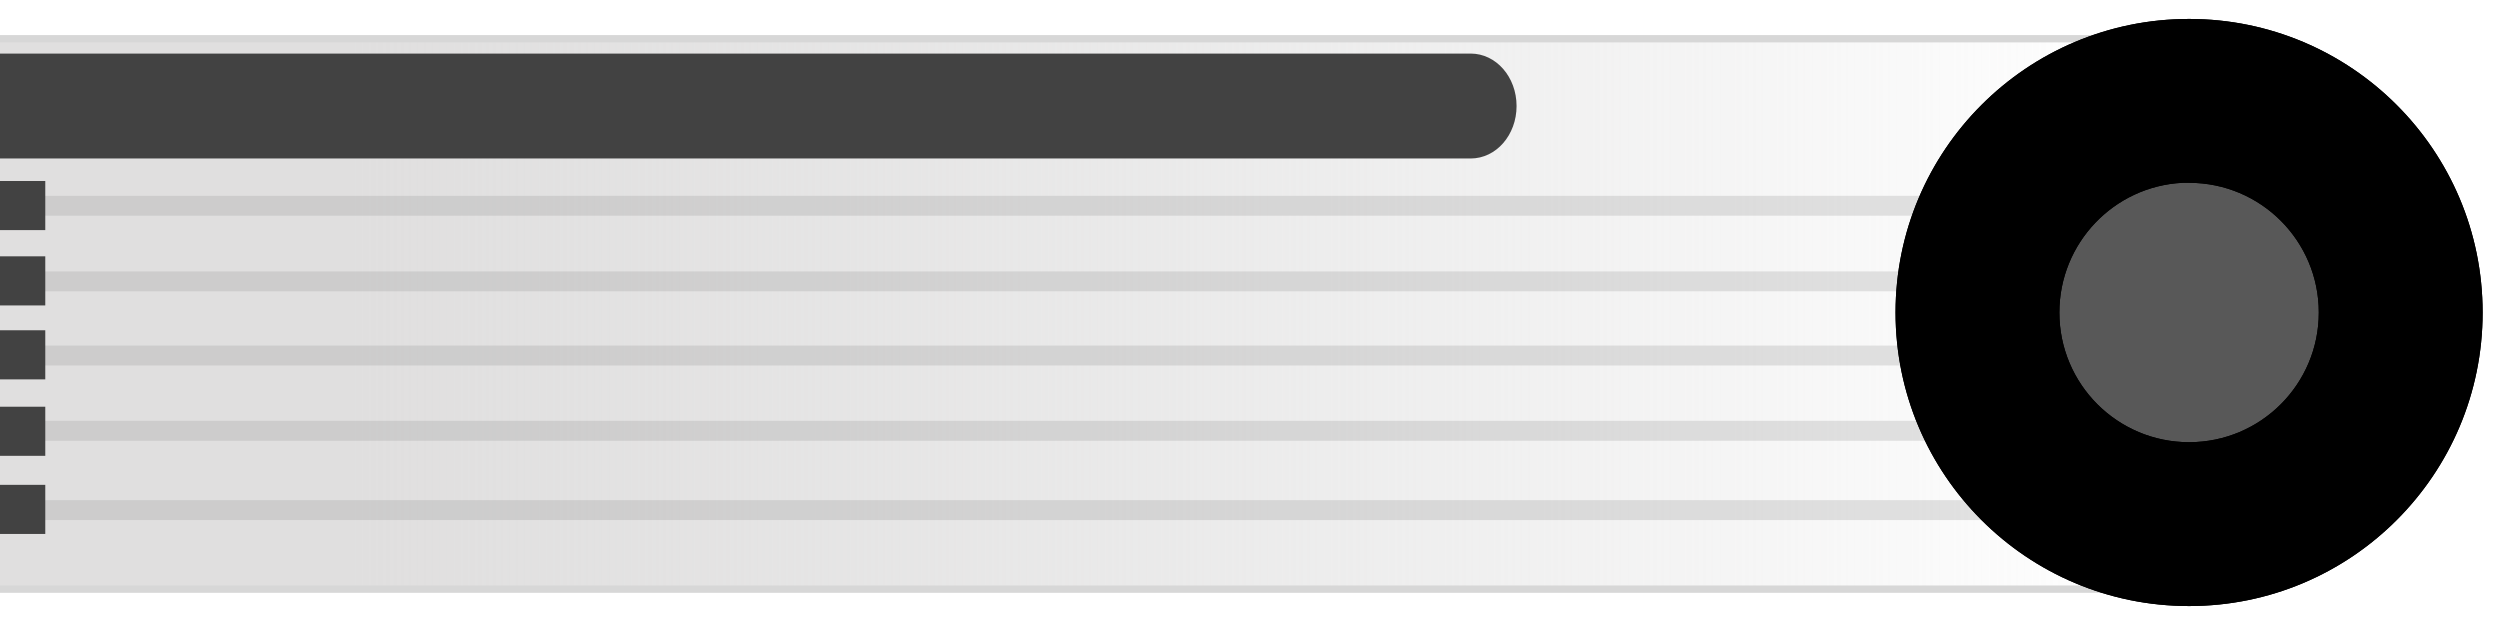 <?xml version="1.0" encoding="UTF-8" standalone="no"?>
<!-- Created with Inkscape (http://www.inkscape.org/) -->

<svg
   xmlns:dc="http://purl.org/dc/elements/1.1/"
   xmlns:cc="http://creativecommons.org/ns#"
   xmlns:rdf="http://www.w3.org/1999/02/22-rdf-syntax-ns#"
   xmlns:svg="http://www.w3.org/2000/svg"
   xmlns="http://www.w3.org/2000/svg"
   xmlns:xlink="http://www.w3.org/1999/xlink"
   xmlns:sodipodi="http://sodipodi.sourceforge.net/DTD/sodipodi-0.dtd"
   xmlns:inkscape="http://www.inkscape.org/namespaces/inkscape"
   width="400"
   height="100"
   id="svg2"
   version="1.1"
   inkscape:version="0.48.4 r9939"
   sodipodi:docname="channel_bar.svg"
   inkscape:export-filename="C:\Users\Socrates\Documents\GitHub\broadsword\public\images\channel_bar.png"
   inkscape:export-xdpi="90"
   inkscape:export-ydpi="90">
  <defs
     id="defs4">
    <linearGradient
       id="linearGradient3896">
      <stop
         style="stop-color:#e0dfdf;stop-opacity:1;"
         offset="0"
         id="stop3898" />
      <stop
         style="stop-color:#d1d1d1;stop-opacity:0;"
         offset="1"
         id="stop3900" />
    </linearGradient>
    <linearGradient
       id="linearGradient3888">
      <stop
         style="stop-color:#a19c98;stop-opacity:1;"
         offset="0"
         id="stop3890" />
      <stop
         style="stop-color:#c9c1ba;stop-opacity:1;"
         offset="1"
         id="stop3892" />
    </linearGradient>
    <linearGradient
       id="linearGradient3911">
      <stop
         style="stop-color:#4a006b;stop-opacity:1;"
         offset="0"
         id="stop3913" />
      <stop
         style="stop-color:#909090;stop-opacity:1;"
         offset="1"
         id="stop3915" />
    </linearGradient>
    <linearGradient
       id="linearGradient3867">
      <stop
         style="stop-color:#3b3937;stop-opacity:1;"
         offset="0"
         id="stop3869" />
      <stop
         style="stop-color:#1d1c1b;stop-opacity:1;"
         offset="1"
         id="stop3871" />
    </linearGradient>
    <linearGradient
       id="linearGradient3838">
      <stop
         style="stop-color:#ffc035;stop-opacity:1;"
         offset="0"
         id="stop3840" />
      <stop
         id="stop3863"
         offset="0.2"
         style="stop-color:#ffcc35;stop-opacity:1;" />
      <stop
         id="stop3861"
         offset="0.4"
         style="stop-color:#ffdb85;stop-opacity:1;" />
      <stop
         id="stop3859"
         offset="0.6"
         style="stop-color:#ffd350;stop-opacity:1;" />
      <stop
         id="stop3857"
         offset="0.8"
         style="stop-color:#ebb000;stop-opacity:1;" />
      <stop
         style="stop-color:#ffce62;stop-opacity:1;"
         offset="1"
         id="stop3842" />
    </linearGradient>
    <linearGradient
       id="linearGradient3828">
      <stop
         style="stop-color:#705113;stop-opacity:1;"
         offset="0"
         id="stop3830" />
      <stop
         style="stop-color:#b36501;stop-opacity:1;"
         offset="1"
         id="stop3832" />
    </linearGradient>
    <linearGradient
       id="linearGradient3803">
      <stop
         style="stop-color:#ffb200;stop-opacity:1;"
         offset="0"
         id="stop3805" />
      <stop
         id="stop3811"
         offset="0.819"
         style="stop-color:#ff8d00;stop-opacity:1;" />
      <stop
         style="stop-color:#ff8d00;stop-opacity:1;"
         offset="0.91"
         id="stop3826" />
      <stop
         style="stop-color:#ff7d00;stop-opacity:1;"
         offset="1"
         id="stop3807" />
    </linearGradient>
    <linearGradient
       id="linearGradient3795">
      <stop
         style="stop-color:#ffb000;stop-opacity:1;"
         offset="0"
         id="stop3797" />
      <stop
         style="stop-color:#ffc736;stop-opacity:1;"
         offset="1"
         id="stop3799" />
    </linearGradient>
    <linearGradient
       inkscape:collect="always"
       xlink:href="#linearGradient3838"
       id="linearGradient3844"
       x1="-181.827"
       y1="157.579"
       x2="-51.013"
       y2="157.579"
       gradientUnits="userSpaceOnUse" />
    <linearGradient
       inkscape:collect="always"
       xlink:href="#linearGradient3867"
       id="linearGradient3883"
       x1="110.233"
       y1="1013.98"
       x2="97.606"
       y2="1004.005"
       gradientUnits="userSpaceOnUse" />
    <filter
       inkscape:collect="always"
       id="filter3903">
      <feGaussianBlur
         inkscape:collect="always"
         stdDeviation="1.838"
         id="feGaussianBlur3905" />
    </filter>
    <linearGradient
       inkscape:collect="always"
       xlink:href="#linearGradient3896"
       id="linearGradient3902"
       x1="106.198"
       y1="1010.45"
       x2="391.22"
       y2="1010.45"
       gradientUnits="userSpaceOnUse"
       gradientTransform="matrix(1.013,0,0,1.362,-52.516,-373.443)" />
    <linearGradient
       inkscape:collect="always"
       xlink:href="#linearGradient3896"
       id="linearGradient4072"
       gradientUnits="userSpaceOnUse"
       gradientTransform="matrix(1.013,0,0,1.362,-52.516,-373.443)"
       x1="106.198"
       y1="1010.45"
       x2="391.22"
       y2="1010.45" />
  </defs>
  <sodipodi:namedview
     id="base"
     pagecolor="#ffffff"
     bordercolor="#666666"
     borderopacity="1.0"
     inkscape:pageopacity="0.0"
     inkscape:pageshadow="2"
     inkscape:zoom="2.8"
     inkscape:cx="138.49878"
     inkscape:cy="9.5786235"
     inkscape:document-units="px"
     inkscape:current-layer="layer1"
     showgrid="false"
     inkscape:window-width="1920"
     inkscape:window-height="1018"
     inkscape:window-x="1672"
     inkscape:window-y="-8"
     inkscape:window-maximized="1" />
  <g
     inkscape:label="Layer 1"
     inkscape:groupmode="layer"
     id="layer1"
     transform="translate(0,-952.362)">
    <rect
       style="fill:url(#linearGradient4072);fill-opacity:1;stroke:#d7d7d7;stroke-width:1.174;stroke-opacity:1"
       id="rect3791"
       width="344.36"
       height="88.065"
       x="-1.228"
       y="958.56"
       ry="0" />
    <path
       style="fill:none;stroke:#8f8f8f;stroke-width:3.188;stroke-linecap:butt;stroke-linejoin:miter;stroke-miterlimit:4;stroke-opacity:0.244;stroke-dasharray:none"
       d="m -1.027,1033.982 342.004,0"
       id="path3789-7-4"
       inkscape:connector-curvature="0" />
    <path
       style="fill:none;stroke:#8f8f8f;stroke-width:3.188;stroke-linecap:butt;stroke-linejoin:miter;stroke-miterlimit:4;stroke-opacity:0.244;stroke-dasharray:none"
       d="m -1.027,1021.288 342.004,0"
       id="path3789-7"
       inkscape:connector-curvature="0" />
    <path
       style="fill:none;stroke:#8f8f8f;stroke-width:3.188;stroke-linecap:butt;stroke-linejoin:miter;stroke-miterlimit:4;stroke-opacity:0.244;stroke-dasharray:none"
       d="m -1.027,997.377 342.004,0"
       id="path3789"
       inkscape:connector-curvature="0" />
    <path
       style="fill:none;stroke:#8f8f8f;stroke-width:3.188;stroke-linecap:butt;stroke-linejoin:miter;stroke-miterlimit:4;stroke-opacity:0.244;stroke-dasharray:none"
       d="m -1.027,1009.243 342.004,0"
       id="path3789-1"
       inkscape:connector-curvature="0" />
    <path
       style="fill:none;stroke:#8f8f8f;stroke-width:3.188;stroke-linecap:butt;stroke-linejoin:miter;stroke-miterlimit:4;stroke-opacity:0.244;stroke-dasharray:none"
       d="m -1.027,985.281 342.004,0"
       id="path3789-5"
       inkscape:connector-curvature="0" />
    <g
       id="g3904"
       transform="translate(300.253,0)">
      <path
         transform="translate(0.357,950.576)"
         d="m 75.357,50.714 c 0,14.596 -11.832,26.429 -26.429,26.429 -14.596,0 -26.429,-11.832 -26.429,-26.429 0,-14.596 11.832,-26.429 26.429,-26.429 14.596,0 26.429,11.832 26.429,26.429 z"
         sodipodi:ry="26.428572"
         sodipodi:rx="26.428572"
         sodipodi:cy="50.714287"
         sodipodi:cx="48.92857"
         id="path3793"
         style="fill:#585858;fill-opacity:1;stroke:none"
         sodipodi:type="arc" />
      <path
         id="path3768-6"
         d="m 50,955.393 c -25.942,0 -46.969,21.027 -46.969,46.969 0,25.942 21.027,46.969 46.969,46.969 25.942,0 46.969,-21.027 46.969,-46.969 0,-25.942 -21.027,-46.969 -46.969,-46.969 z m -1.062,26.219 c 0.354,-0.018 0.704,0 1.062,0 11.465,0 20.75,9.285 20.75,20.75 0,11.465 -9.285,20.75 -20.75,20.75 -11.465,0 -20.75,-9.285 -20.75,-20.75 0,-11.107 8.719,-20.194 19.688,-20.75 z"
         style="fill:#000000;fill-opacity:1;stroke:none;filter:url(#filter3903)"
         inkscape:connector-curvature="0" />
      <path
         id="path3768"
         transform="translate(0,952.362)"
         d="M 50,3.031 C 24.058,3.031 3.031,24.058 3.031,50 3.031,75.942 24.058,96.969 50,96.969 75.942,96.969 96.969,75.942 96.969,50 96.969,24.058 75.942,3.031 50,3.031 z M 48.938,29.25 c 0.354,-0.018 0.704,0 1.062,0 11.465,0 20.75,9.285 20.75,20.75 0,11.465 -9.285,20.75 -20.75,20.75 -11.465,0 -20.75,-9.285 -20.75,-20.75 0,-11.107 8.719,-20.194 19.688,-20.75 z"
         style="fill:#000000;fill-opacity:1;stroke:none"
         inkscape:connector-curvature="0" />
    </g>
    <path
       style="fill:#424242;fill-opacity:1;stroke:none"
       d="m -1.964,960.934 237.268,0 c 4.07,0 7.346,3.743 7.346,8.393 0,4.65 -3.276,8.393 -7.346,8.393 l -237.268,0 z"
       id="rect4034"
       inkscape:connector-curvature="0"
       sodipodi:nodetypes="cssscc" />
    <rect
       style="fill:#424242;fill-opacity:1;stroke:none"
       id="rect4055"
       width="8.952"
       height="7.857"
       x="-1.707"
       y="981.321"
       ry="0" />
    <rect
       style="fill:#424242;fill-opacity:1;stroke:none"
       id="rect4055-1"
       width="8.952"
       height="7.857"
       x="-1.707"
       y="993.374"
       ry="0" />
    <rect
       style="fill:#424242;fill-opacity:1;stroke:none"
       id="rect4055-1-4"
       width="8.952"
       height="7.857"
       x="-1.707"
       y="1005.205"
       ry="0" />
    <rect
       style="fill:#424242;fill-opacity:1;stroke:none"
       id="rect4055-1-4-2"
       width="8.952"
       height="7.857"
       x="-1.707"
       y="1017.437"
       ry="0" />
    <rect
       style="fill:#424242;fill-opacity:1;stroke:none"
       id="rect4055-1-4-2-3"
       width="8.952"
       height="7.857"
       x="-1.707"
       y="1029.937"
       ry="0" />
  </g>
</svg>
